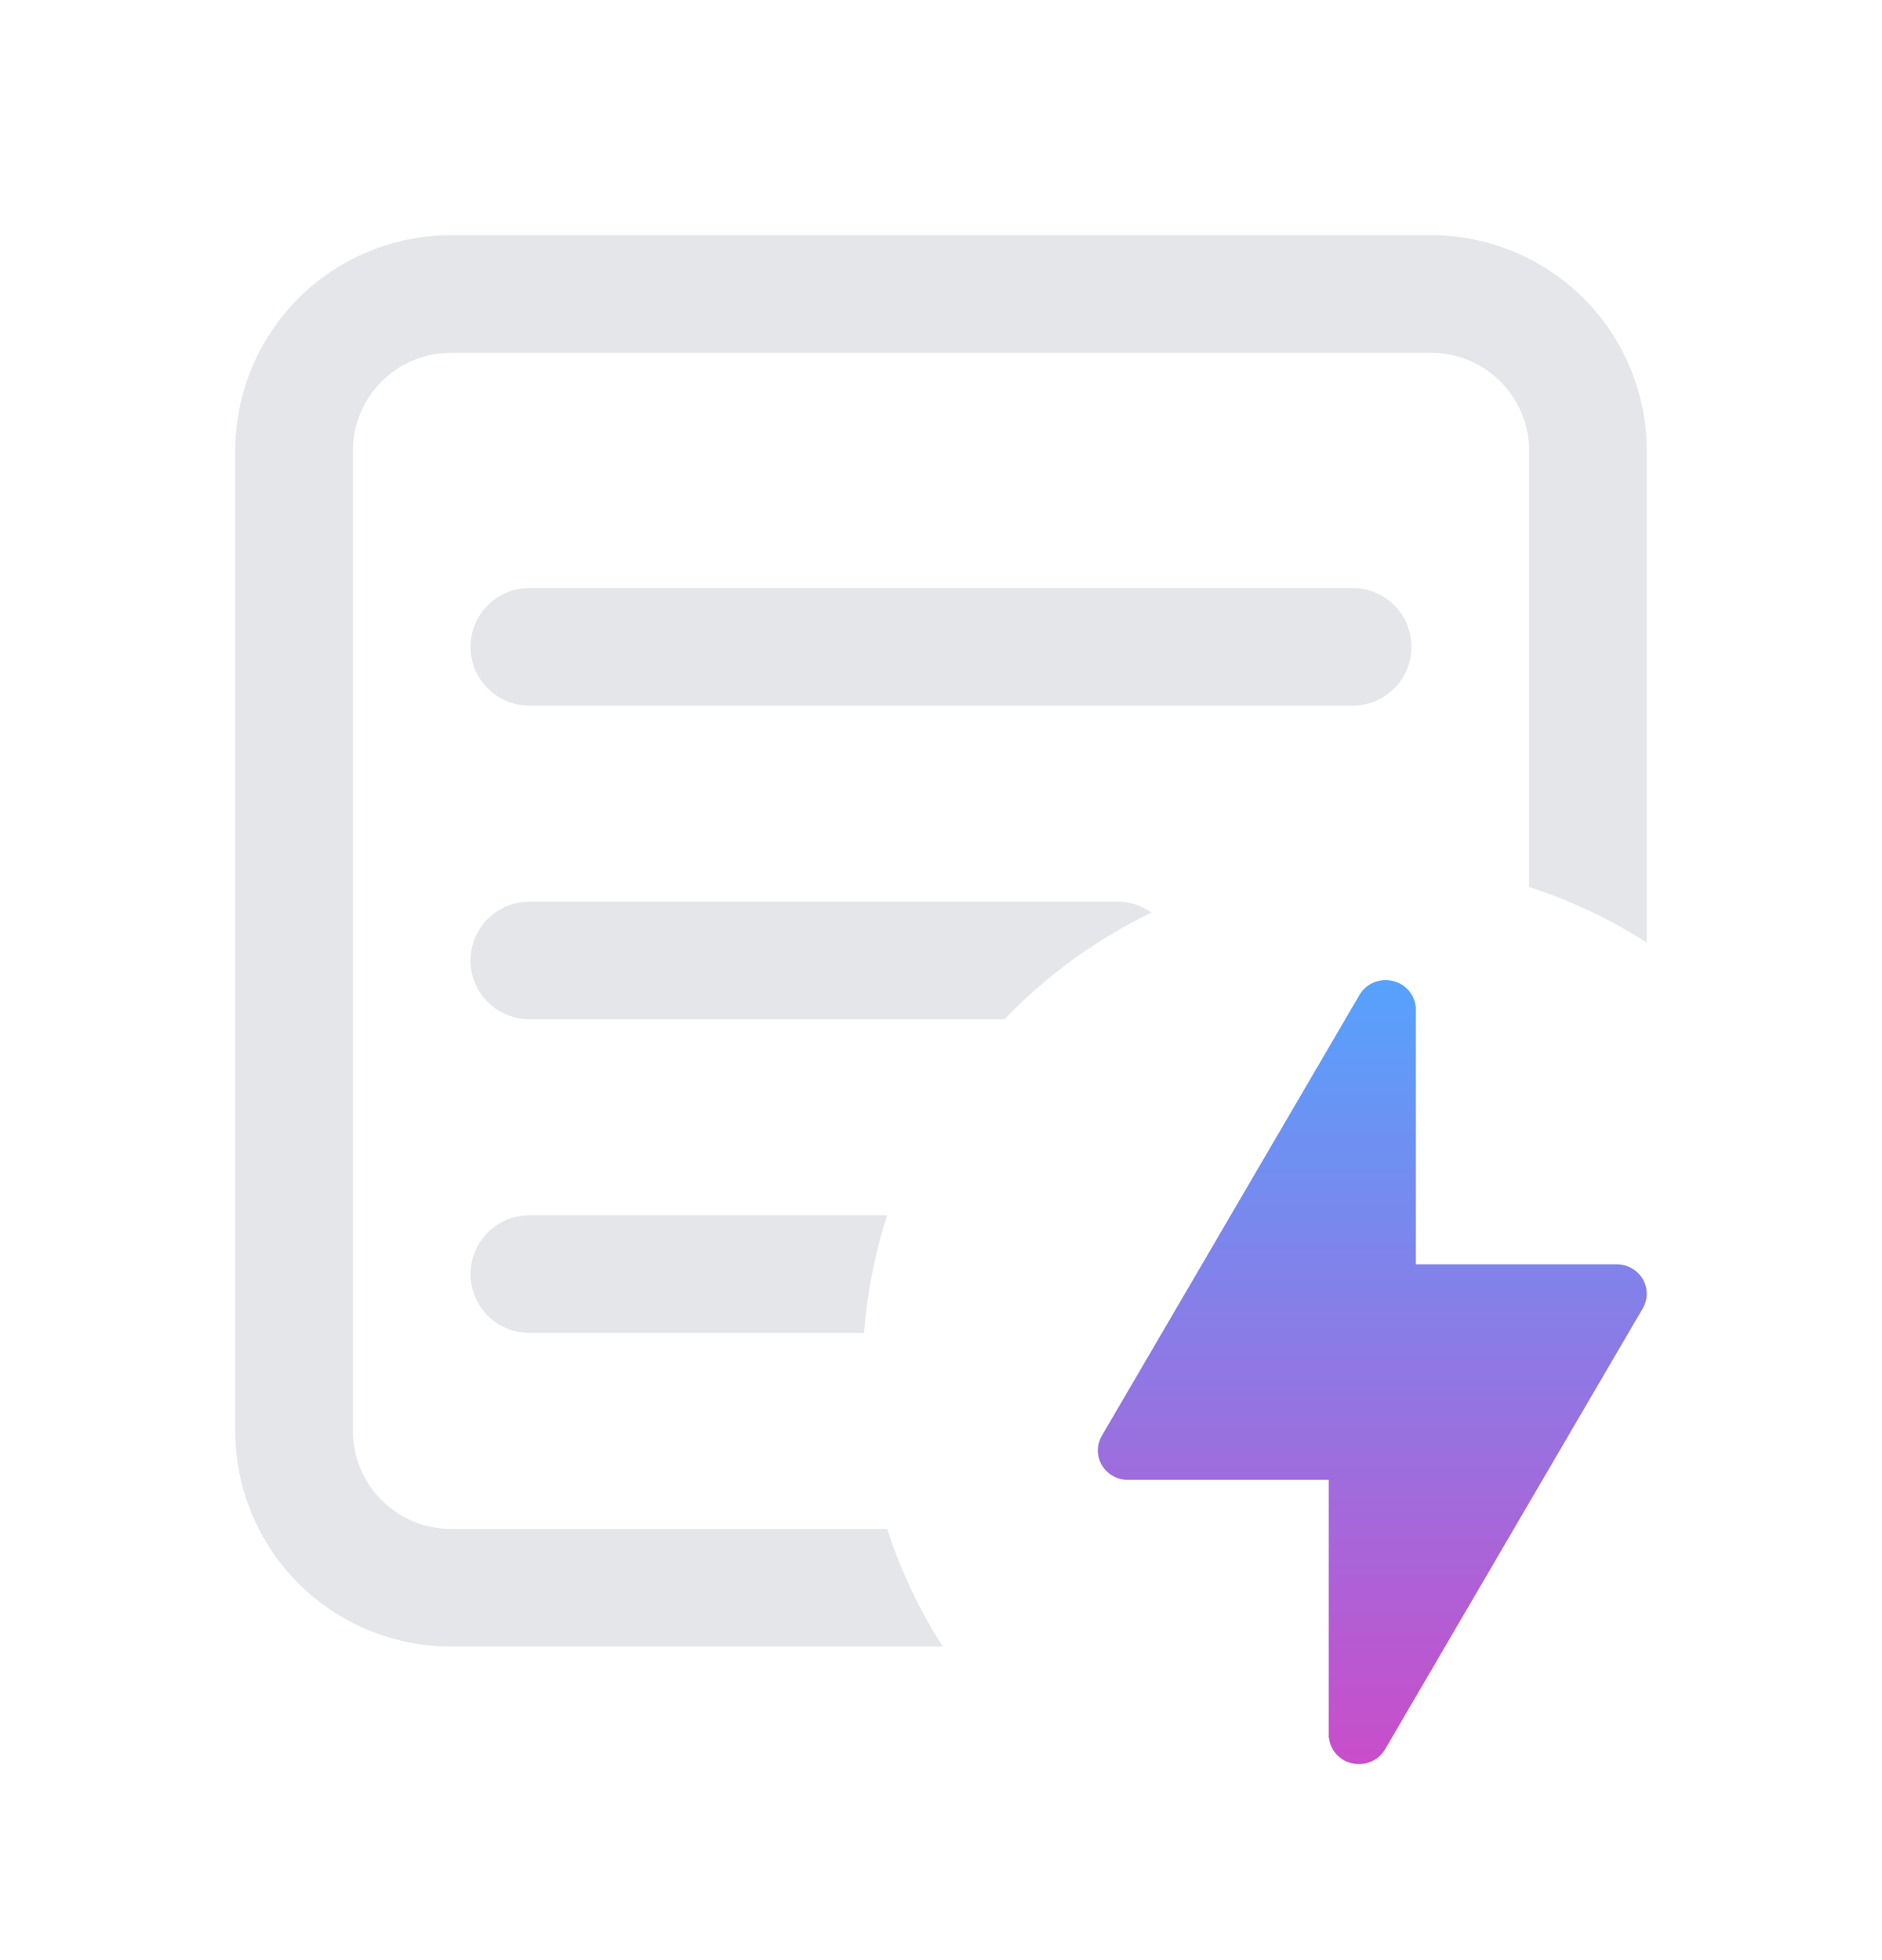 <svg id="interface/reflection-raw-mode" viewBox="0 0 24 25" fill="none" xmlns="http://www.w3.org/2000/svg">
<path fill-rule="evenodd" clip-rule="evenodd" d="M20.195 3.805C19.679 3.29 18.979 3 18.25 3H5.75C5.021 3 4.321 3.29 3.805 3.805C3.29 4.321 3 5.021 3 5.75V18.25C3 18.979 3.29 19.679 3.805 20.195C4.321 20.71 5.021 21 5.75 21H12.022C11.725 20.537 11.486 20.034 11.313 19.5H5.75C5.06 19.5 4.5 18.94 4.5 18.25V5.75C4.5 5.06 5.06 4.5 5.75 4.5H18.25C18.94 4.5 19.5 5.06 19.5 5.75V11.313C20.034 11.486 20.537 11.725 21 12.022V5.75C21 5.021 20.71 4.321 20.195 3.805ZM14.685 11.639C14.559 11.549 14.407 11.5 14.25 11.5H6.75L6.648 11.507C6.46 11.533 6.288 11.629 6.168 11.777C6.049 11.924 5.989 12.111 6.002 12.301C6.015 12.491 6.099 12.668 6.238 12.798C6.377 12.928 6.56 13 6.75 13H12.81C13.345 12.442 13.98 11.979 14.685 11.639ZM11.313 15.5H6.75L6.648 15.507C6.46 15.533 6.288 15.629 6.168 15.777C6.049 15.924 5.989 16.111 6.002 16.301C6.015 16.491 6.099 16.668 6.238 16.798C6.377 16.928 6.56 17 6.75 17H11.019C11.059 16.48 11.159 15.978 11.313 15.5ZM6.75 7.5H17.25C17.44 7.5 17.623 7.572 17.762 7.702C17.901 7.832 17.985 8.009 17.998 8.199C18.011 8.388 17.951 8.576 17.832 8.723C17.712 8.871 17.54 8.967 17.352 8.993L17.25 9H6.75C6.56 9 6.377 8.928 6.238 8.798C6.099 8.668 6.015 8.491 6.002 8.301C5.989 8.112 6.049 7.924 6.168 7.777C6.288 7.629 6.46 7.533 6.648 7.507L6.75 7.5Z" fill="#E4E6E9"/>
<path d="M18.052 12.833C18.035 12.681 17.924 12.553 17.769 12.513C17.601 12.469 17.423 12.541 17.337 12.689L14.05 18.314C13.983 18.43 13.983 18.573 14.052 18.688C14.121 18.804 14.247 18.875 14.384 18.875H16.945V22.167H16.948C16.965 22.319 17.076 22.448 17.231 22.487C17.399 22.531 17.577 22.459 17.663 22.311L20.95 16.686C21.017 16.57 21.017 16.427 20.948 16.312C20.879 16.196 20.753 16.125 20.616 16.125H18.055V12.833H18.052Z" fill="url(#paint0_linear_10616_49372)"/>
<defs>
<linearGradient id="paint0_linear_10616_49372" x1="14" y1="12.5" x2="14" y2="22.5" gradientUnits="userSpaceOnUse">
<stop stop-color="#56A2FD"/>
<stop offset="1" stop-color="#C94DCA"/>
</linearGradient>
</defs>
</svg>
